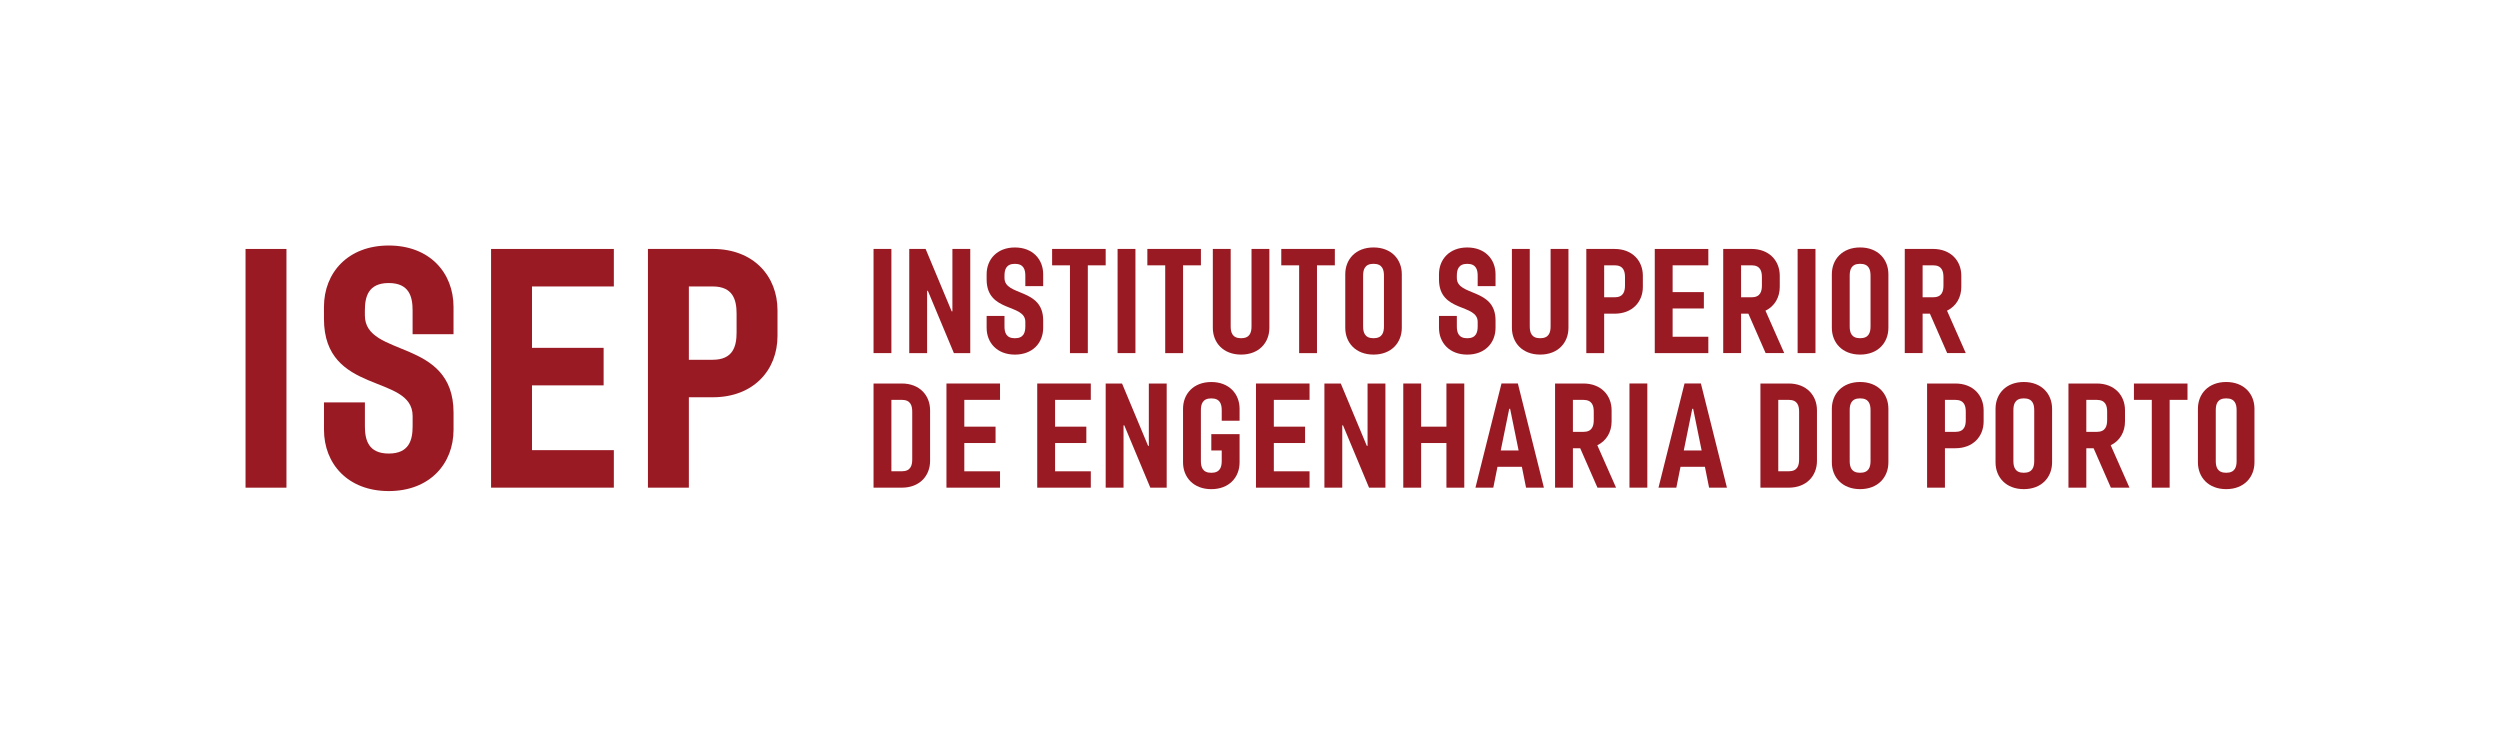 <?xml version="1.0" encoding="utf-8"?>
<!-- Generator: Adobe Illustrator 27.2.0, SVG Export Plug-In . SVG Version: 6.00 Build 0)  -->
<svg version="1.1" id="Design" xmlns="http://www.w3.org/2000/svg" xmlns:xlink="http://www.w3.org/1999/xlink" x="0px" y="0px"
	 viewBox="0 0 10080 2970" style="enable-background:new 0 0 10080 2970;" xml:space="preserve">
<style type="text/css">
	.st0{fill:#9A1A24;}
</style>
<g>
	<g>
		<rect x="990" y="1003.8" class="st0" width="165" height="962.5"/>
		<polygon class="st0" points="1980,1966.2 2475,1966.2 2475,1815 2145,1815 2145,1553.8 2433.8,1553.8 2433.8,1402.5 2145,1402.5 
			2145,1155 2475,1155 2475,1003.8 1980,1003.8 		"/>
		<path class="st0" d="M1306.2,1285.6c0,309.4,357.5,220,357.5,391.9v41.2c0,55-13.8,110-96.2,110s-96.2-55-96.2-110v-96.2h-165v110
			c0,137.5,96.2,247.5,261.2,247.5s261.2-110,261.2-247.5v-68.8c0-302.5-357.5-220-357.5-391.9v-20.6c0-55,13.8-110,96.2-110
			s96.2,55,96.2,110v96.2h165v-110c0-137.5-96.2-247.5-261.2-247.5s-261.2,110-261.2,247.5V1285.6z"/>
		<path class="st0" d="M2777.5,1450.6V1155h96.2c82.5,0,96.2,55,96.2,110v75.6c0,55-13.8,110-96.2,110H2777.5z M2612.5,1966.2h165
			v-364.4h96.2c165,0,261.2-110,261.2-247.5v-103.1c0-137.5-96.2-247.5-261.2-247.5h-261.2V1966.2z"/>
	</g>
	<g>
		<path class="st0" d="M3594.1,1423.7h-72v-420h72V1423.7z"/>
		<path class="st0" d="M3666.1,1003.8h66l105,251.4h3v-251.4h72v420h-66l-105-251.4h-3v251.4h-72V1003.8z"/>
		<path class="st0" d="M4092.1,997.8c72,0,114,48,114,108v48h-72v-42c0-24-6-48-42-48c-36,0-42,24-42,48v9c0,75,156,39,156,171v30
			c0,60-42,108-114,108c-72,0-114-48-114-108v-48h72v42c0,24,6,48,42,48c36,0,42-24,42-48v-18c0-75-156-36-156-171v-21
			C3978.1,1045.8,4020.1,997.8,4092.1,997.8z"/>
		<path class="st0" d="M4242.1,1003.8h216v66h-72v354h-72v-354h-72V1003.8z"/>
		<path class="st0" d="M4578.1,1423.7h-72v-420h72V1423.7z"/>
		<path class="st0" d="M4626.1,1003.8h216v66h-72v354h-72v-354h-72V1003.8z"/>
		<path class="st0" d="M5004.1,1429.7c-72,0-114-48-114-108v-318h72v312c0,24,6,48,42,48c36,0,42-24,42-48v-312h72v318
			C5118.1,1381.7,5076.1,1429.7,5004.1,1429.7z"/>
		<path class="st0" d="M5166.1,1003.8h216v66h-72v354h-72v-354h-72V1003.8z"/>
		<path class="st0" d="M5538.1,1429.7c-72,0-114-48-114-108v-216c0-60,42-108,114-108c72,0,114,48,114,108v216
			C5652,1381.7,5610.1,1429.7,5538.1,1429.7z M5538.1,1363.7c36,0,42-24,42-48v-204c0-24-6-48-42-48c-36,0-42,24-42,48v204
			C5496.1,1339.7,5502.1,1363.7,5538.1,1363.7z"/>
		<path class="st0" d="M5916,997.8c72,0,114,48,114,108v48h-72v-42c0-24-6-48-42-48c-36,0-42,24-42,48v9c0,75,156,39,156,171v30
			c0,60-42,108-114,108c-72,0-114-48-114-108v-48h72v42c0,24,6,48,42,48c36,0,42-24,42-48v-18c0-75-156-36-156-171v-21
			C5802,1045.8,5844,997.8,5916,997.8z"/>
		<path class="st0" d="M6210,1429.7c-72,0-114-48-114-108v-318h72v312c0,24,6,48,42,48c36,0,42-24,42-48v-312h72v318
			C6324,1381.7,6282,1429.7,6210,1429.7z"/>
		<path class="st0" d="M6396,1003.8h114c72,0,114,48,114,108v45c0,60-42,108-114,108h-42v159h-72V1003.8z M6510,1198.7
			c36,0,42-24,42-48v-33c0-24-6-48-42-48h-42v129H6510z"/>
		<path class="st0" d="M6672,1003.8h216v66h-144v108h126v66h-126v114h144v66h-216V1003.8z"/>
		<path class="st0" d="M7176,1111.7v45c0,42-20.4,78-57.6,96l75.6,171h-75l-69.6-159H7020v159h-72v-420h114
			C7134,1003.8,7176,1051.8,7176,1111.7z M7062,1198.7c36,0,42-24,42-48v-33c0-24-6-48-42-48h-42v129H7062z"/>
		<path class="st0" d="M7320,1423.7h-72v-420h72V1423.7z"/>
		<path class="st0" d="M7500,1429.7c-72,0-114-48-114-108v-216c0-60,42-108,114-108c72,0,114,48,114,108v216
			C7614,1381.7,7572,1429.7,7500,1429.7z M7500,1363.7c36,0,42-24,42-48v-204c0-24-6-48-42-48c-36,0-42,24-42,48v204
			C7458,1339.7,7464,1363.7,7500,1363.7z"/>
		<path class="st0" d="M7908,1111.7v45c0,42-20.4,78-57.6,96l75.6,171h-75l-69.6-159H7752v159h-72v-420h114
			C7866,1003.8,7908,1051.8,7908,1111.7z M7794,1198.7c36,0,42-24,42-48v-33c0-24-6-48-42-48h-42v129H7794z"/>
	</g>
	<path class="st0" d="M3750.1,1654.3v204c0,60-42,108-114,108h-114v-420h114C3708.1,1546.3,3750.1,1594.3,3750.1,1654.3z
		 M3636.1,1900.2c36,0,42-24,42-48v-192c0-24-6-48-42-48h-42v288H3636.1z"/>
	<path class="st0" d="M3816.1,1546.3h216v66h-144v108h126v66h-126v114h144v66h-216V1546.3z"/>
	<path class="st0" d="M4182.1,1546.3h216v66h-144v108h126v66h-126v114h144v66h-216V1546.3z"/>
	<path class="st0" d="M4458.1,1546.3h66l105,251.4h3v-251.4h72v420h-66l-105-251.4h-3v251.4h-72V1546.3z"/>
	<path class="st0" d="M4998,1750.3v114c0,60-42,108-114,108c-72,0-114-48-114-108v-216c0-60,42-108,114-108c72,0,114,48,114,108v48
		h-72v-42c0-24-6-48-42-48c-36,0-42,24-42,48v204c0,24,6,48,42,48c36,0,42-24,42-48v-42h-42v-66H4998z"/>
	<path class="st0" d="M5064.1,1546.3h216v66h-144v108h126v66h-126v114h144v66h-216V1546.3z"/>
	<path class="st0" d="M5340,1546.3h66l105,251.4h3v-251.4h72v420h-66l-105-251.4h-3v251.4h-72V1546.3z"/>
	<path class="st0" d="M5658,1546.3h72v174h102v-174h72v420h-72v-180h-102v180h-72V1546.3z"/>
	<path class="st0" d="M6021,1966.2h-72l105-420h66l105,420h-72l-16.8-84h-98.4L6021,1966.2z M6123,1816.3l-34.2-168h-3.6l-34.2,168
		H6123z"/>
	<path class="st0" d="M6498,1654.3v45c0,42-20.4,78-57.6,96l75.6,171h-75l-69.6-159H6342v159h-72v-420h114
		C6456,1546.3,6498,1594.3,6498,1654.3z M6384,1741.3c36,0,42-24,42-48v-33c0-24-6-48-42-48h-42v129H6384z"/>
	<path class="st0" d="M6642,1966.2h-72v-420h72V1966.2z"/>
	<path class="st0" d="M6759,1966.2h-72l105-420h66l105,420h-72l-16.8-84h-98.4L6759,1966.2z M6861,1816.3l-34.2-168h-3.6l-34.2,168
		H6861z"/>
	<path class="st0" d="M7326,1654.3v204c0,60-42,108-114,108h-114v-420h114C7284,1546.3,7326,1594.3,7326,1654.3z M7212,1900.2
		c36,0,42-24,42-48v-192c0-24-6-48-42-48h-42v288H7212z"/>
	<path class="st0" d="M7500,1972.2c-72,0-114-48-114-108v-216c0-60,42-108,114-108c72,0,114,48,114,108v216
		C7614,1924.2,7572,1972.2,7500,1972.2z M7500,1906.2c36,0,42-24,42-48v-204c0-24-6-48-42-48c-36,0-42,24-42,48v204
		C7458,1882.3,7464,1906.2,7500,1906.2z"/>
	<path class="st0" d="M7770,1546.3h114c72,0,114,48,114,108v45c0,60-42,108-114,108h-42v159h-72V1546.3z M7884,1741.3
		c36,0,42-24,42-48v-33c0-24-6-48-42-48h-42v129H7884z"/>
	<path class="st0" d="M8160,1972.2c-72,0-114-48-114-108v-216c0-60,42-108,114-108c72,0,114,48,114,108v216
		C8274,1924.2,8232,1972.2,8160,1972.2z M8160,1906.2c36,0,42-24,42-48v-204c0-24-6-48-42-48c-36,0-42,24-42,48v204
		C8118,1882.3,8124,1906.2,8160,1906.2z"/>
	<path class="st0" d="M8568,1654.3v45c0,42-20.4,78-57.6,96l75.6,171h-75l-69.6-159H8412v159h-72v-420h114
		C8526,1546.3,8568,1594.3,8568,1654.3z M8454,1741.3c36,0,42-24,42-48v-33c0-24-6-48-42-48h-42v129H8454z"/>
	<path class="st0" d="M8604,1546.3h216v66h-72v354h-72v-354h-72V1546.3z"/>
	<path class="st0" d="M8976,1972.2c-72,0-114-48-114-108v-216c0-60,42-108,114-108c72,0,114,48,114,108v216
		C9090,1924.2,9048,1972.2,8976,1972.2z M8976,1906.2c36,0,42-24,42-48v-204c0-24-6-48-42-48c-36,0-42,24-42,48v204
		C8934,1882.3,8940,1906.2,8976,1906.2z"/>
</g>
</svg>
